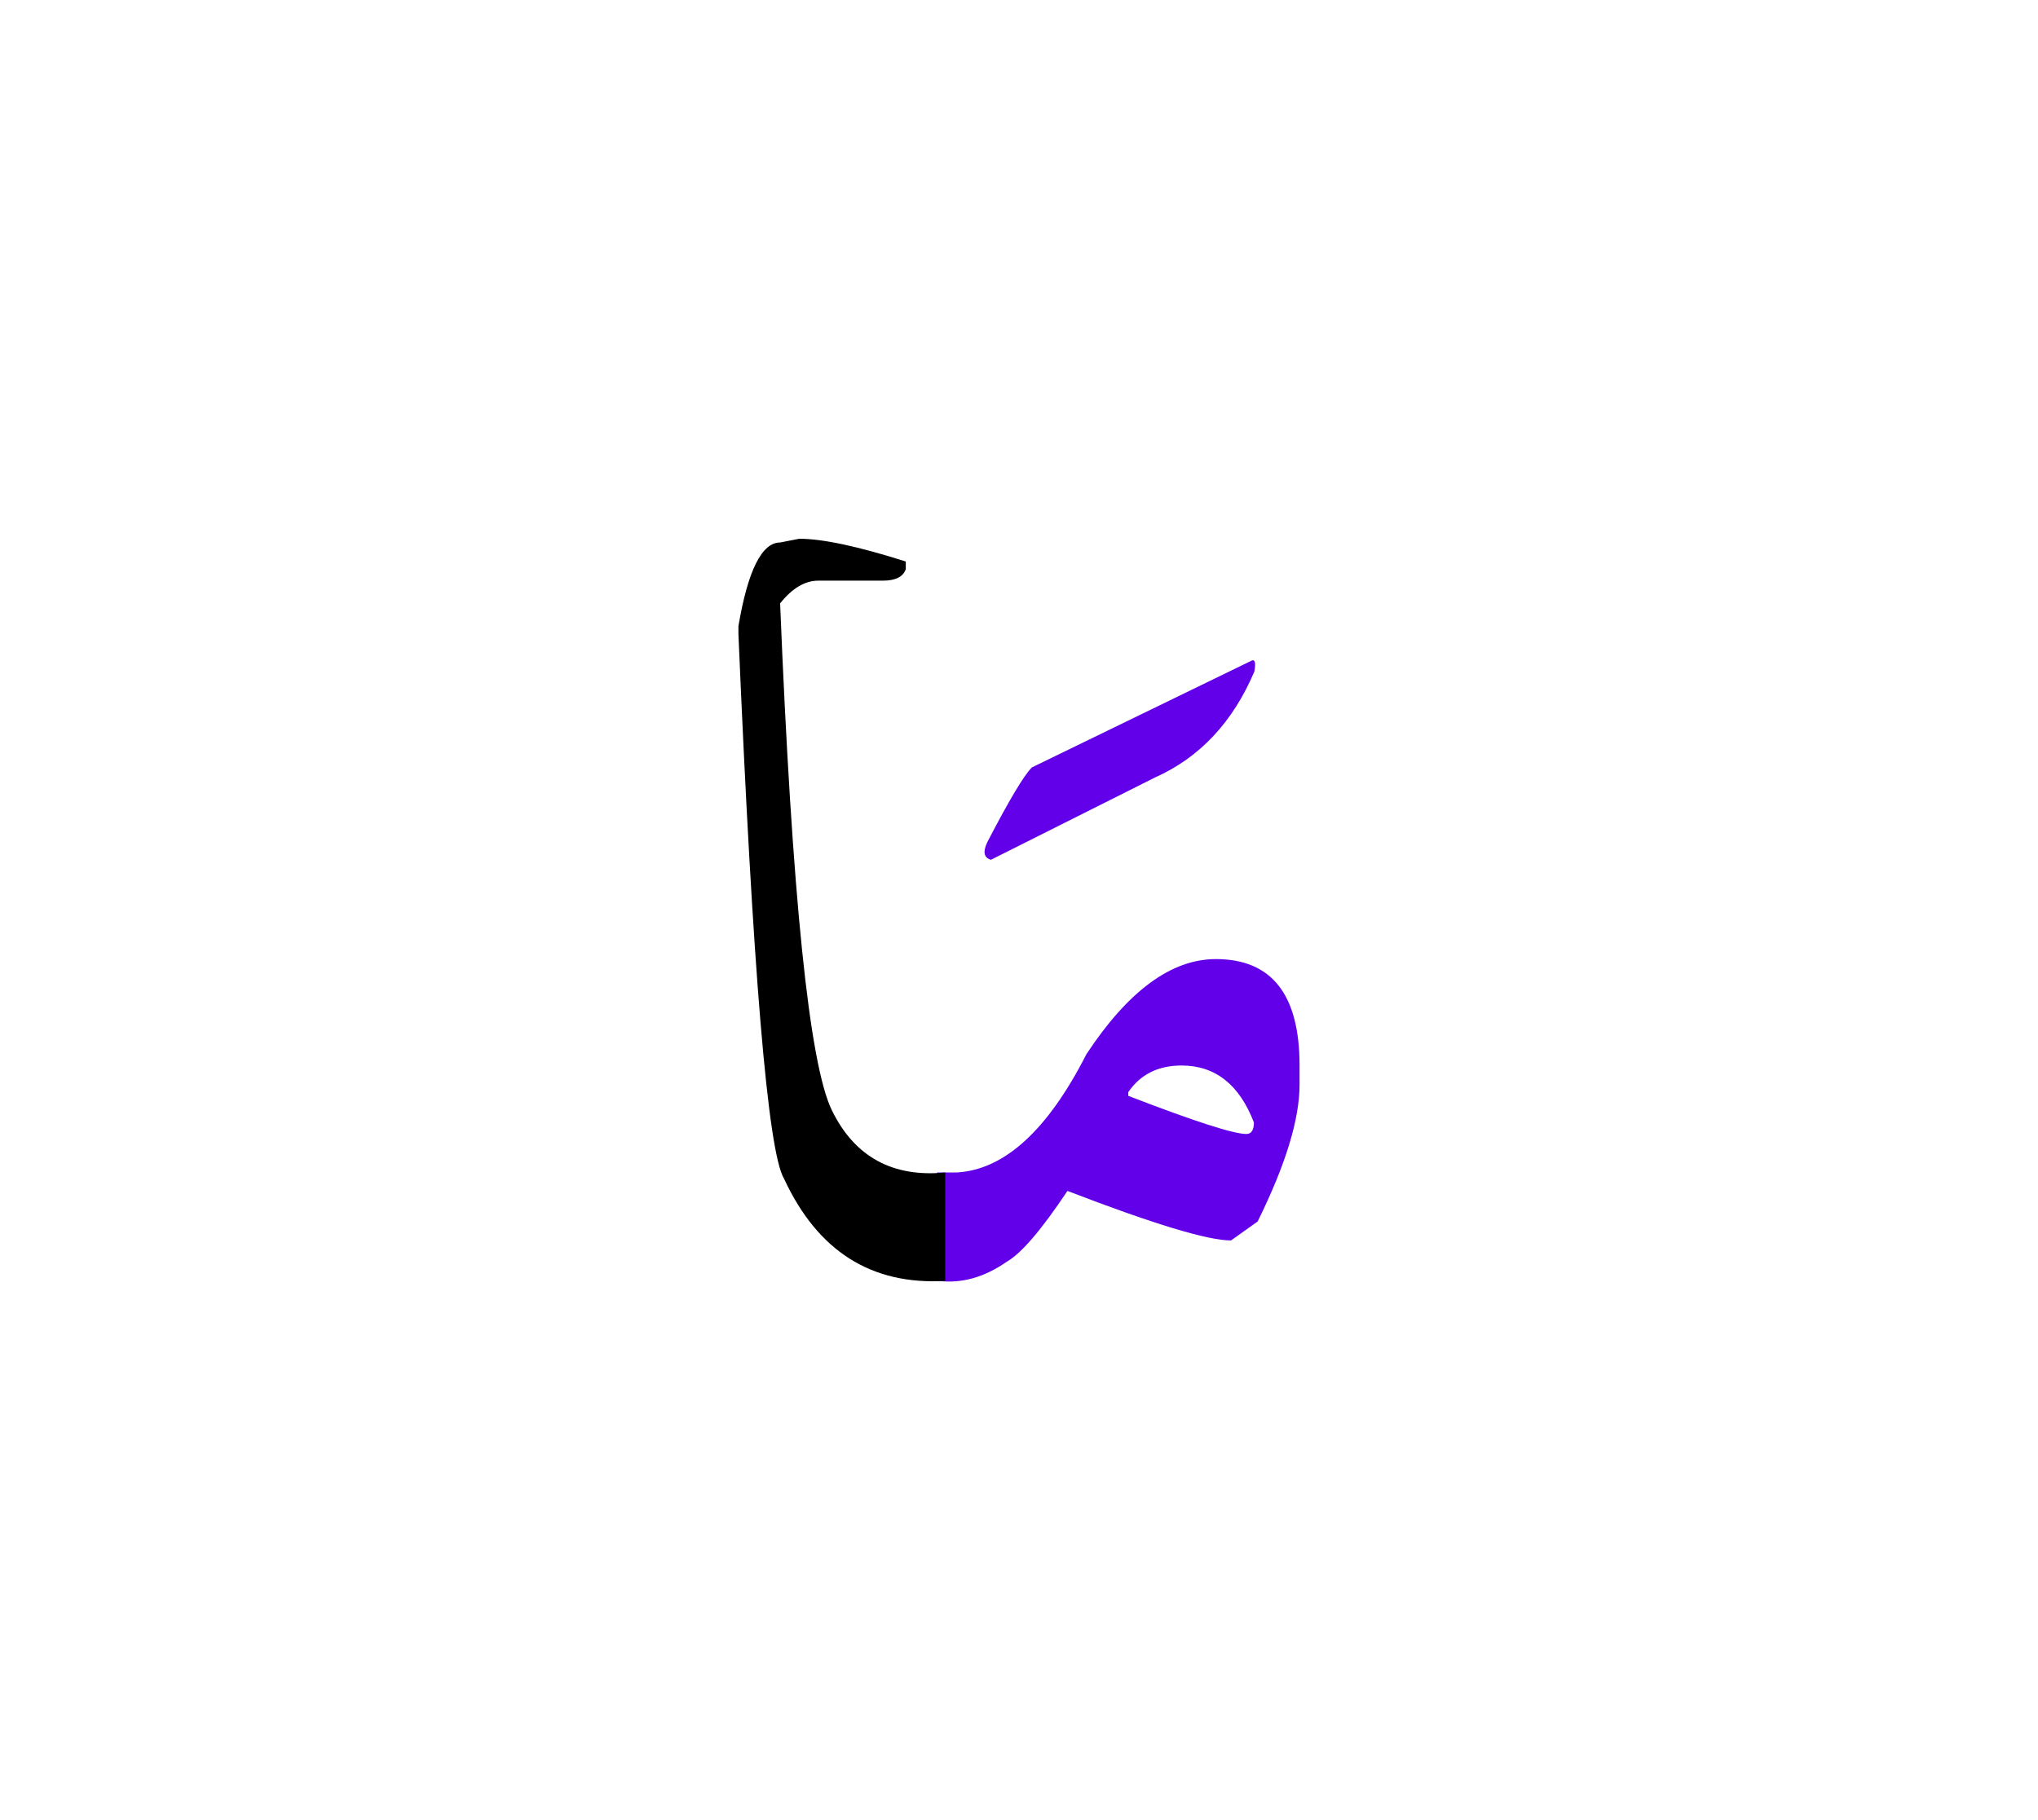 <svg id="vector" xmlns="http://www.w3.org/2000/svg" width="75" height="67" viewBox="0 0 83 73"><path fill="#6200EA" d="M38.164,47.185c0.211,0 0.43,0 0.662,0h0.158c1.93,-0.118 3.688,-1.726 5.262,-4.818c1.705,-2.585 3.463,-3.873 5.27,-3.873c2.273,0 3.41,1.439 3.41,4.336v0.773c0,1.422 -0.57,3.278 -1.707,5.579l-1.084,0.773c-0.957,0 -3.174,-0.675 -6.662,-2.017c-1.059,1.587 -1.883,2.552 -2.48,2.889c-0.904,0.629 -1.83,0.893 -2.787,0.774h-0.041V47.185L38.164,47.185zM45.951,43.913v0.152c2.686,1.038 4.289,1.553 4.807,1.553c0.203,0 0.309,-0.159 0.309,-0.469c-0.594,-1.547 -1.578,-2.32 -2.947,-2.32C47.168,42.829 46.441,43.192 45.951,43.913z" id="path_0"/><path fill="#6200EA" d="M50.947,26.35c0.16,-0.093 0.205,0.053 0.139,0.43c-0.877,2.063 -2.227,3.504 -4.045,4.316l-6.684,3.352c-0.283,-0.08 -0.336,-0.312 -0.156,-0.701c0.891,-1.719 1.498,-2.737 1.824,-3.061L50.947,26.35z" id="path_1"/><path fill="#000001" d="M38.496,51.602c-3.008,0.178 -5.197,-1.21 -6.566,-4.164c-0.66,-1.099 -1.275,-8.495 -1.857,-22.191v-0.312c0.383,-2.274 0.955,-3.411 1.699,-3.411l0.779,-0.152c0.953,0 2.4,0.311 4.338,0.927v0.311c-0.105,0.311 -0.418,0.469 -0.932,0.469h-2.631c-0.543,0 -1.059,0.305 -1.555,0.925c0.484,11.893 1.184,18.781 2.115,20.664c0.926,1.884 2.467,2.725 4.609,2.519V51.602z" id="path_2"/></svg>